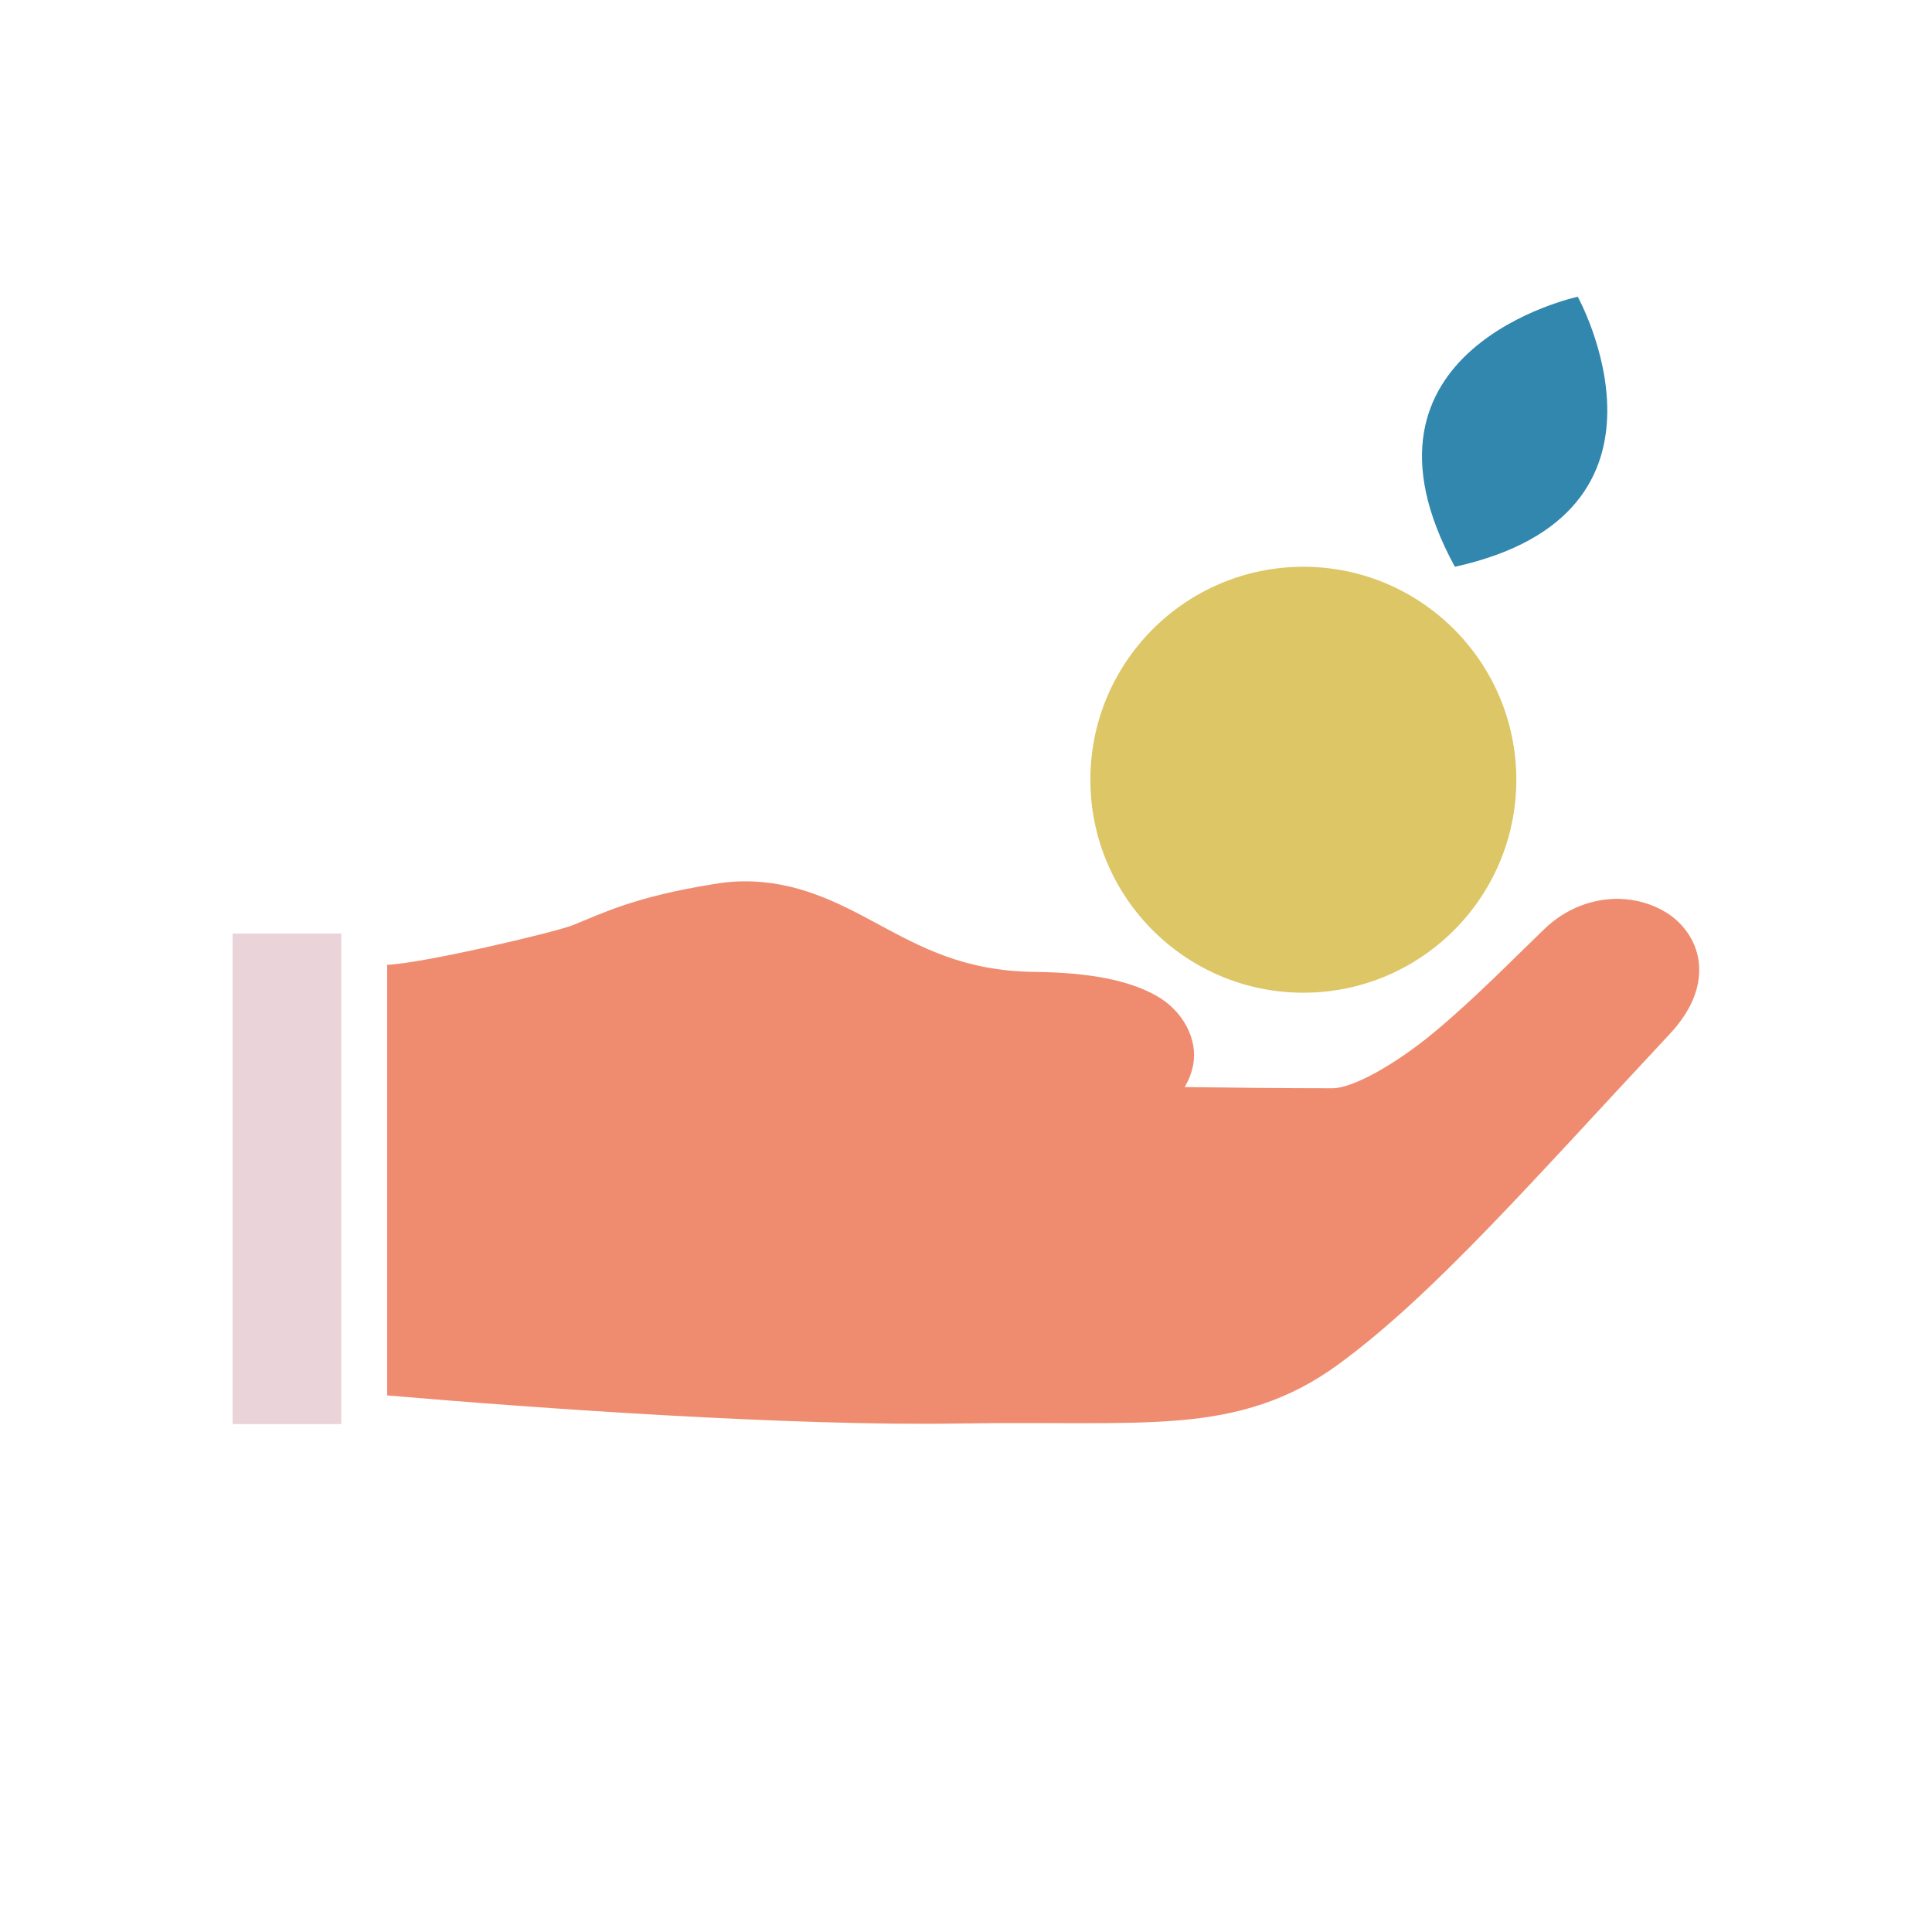 <svg xmlns="http://www.w3.org/2000/svg" width="128" height="128" fill="none"><path fill="#EF8C70" d="M110.45 60.49c-.94-.59-2.06-.92-3.21-.94-1.69-.02-3.47.61-4.9 1.98-2 1.92-4.65 4.64-7.31 6.85-2.66 2.21-5.45 3.72-6.74 3.72-3.23 0-6.73-.04-9.8-.08.26-.45.46-.93.56-1.47.32-1.66-.64-3.57-2.44-4.58-1.79-1.01-4.36-1.54-8.11-1.58-4.64-.06-7.48-1.63-10.47-3.24-2.52-1.36-5.25-2.78-8.75-2.76-.65 0-1.33.07-2.03.19-5.28.84-7.5 2-9.26 2.7-1.24.5-10.05 2.56-12.34 2.64v28.53c9.78.84 26.75 2.05 37.92 1.86 6.14-.1 10.66.12 14.56-.21 3.9-.33 7.24-1.3 10.49-3.67 6.29-4.58 12.79-12.06 22-21.92 1.34-1.43 2.04-2.97 1.95-4.5-.08-1.53-.99-2.81-2.14-3.53l.02.01Z"/><path fill="#EAD3D9" d="M22.61 61.85h-7.2v32.5h7.2v-32.5Z"/><path fill="#DDC666" d="M100.46 51.66c0 7.79-6.32 14.11-14.11 14.11-7.79 0-14.11-6.32-14.11-14.11 0-7.79 6.32-14.11 14.11-14.11 7.79 0 14.11 6.32 14.11 14.11Z"/><path fill="#3187AD" d="M104.53 19.66s-16.02 3.44-8.14 17.89c16.07-3.55 8.14-17.89 8.14-17.89Z"/></svg>